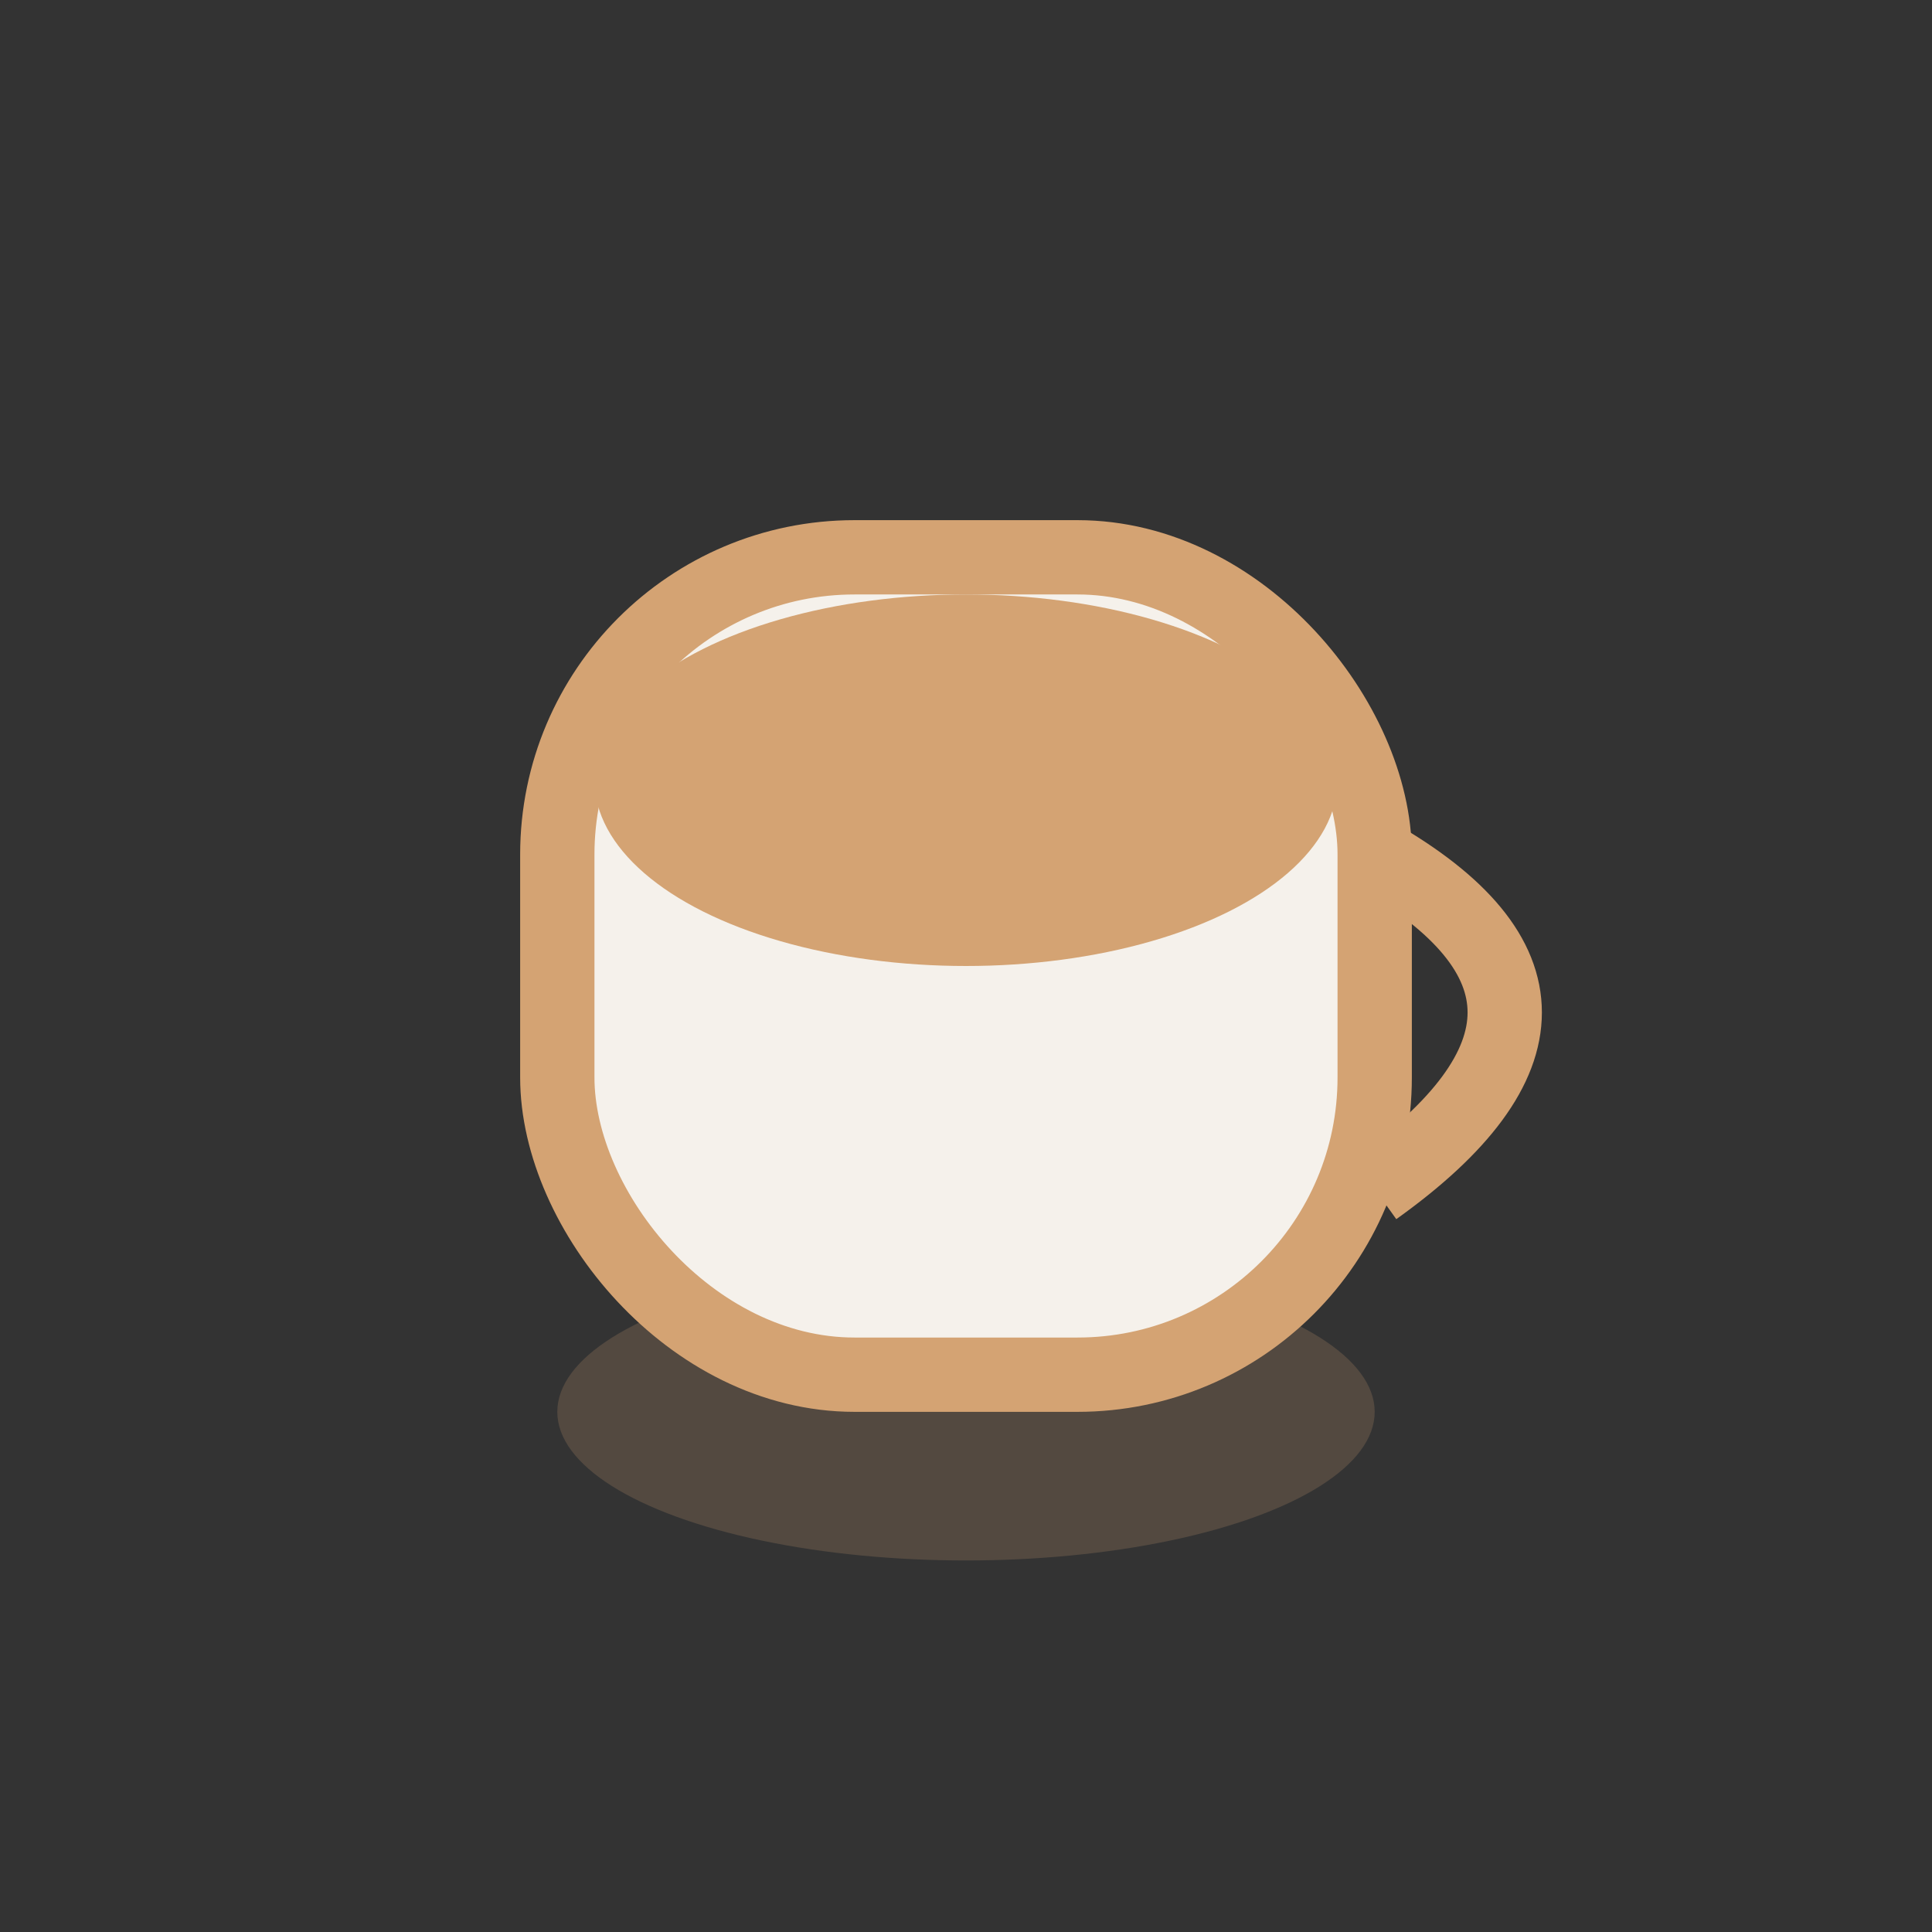 <svg width="52" height="52" viewBox="0 0 52 52" fill="none" xmlns="http://www.w3.org/2000/svg">
  <rect x="0" y="0" width="52" height="52" fill="#333333" stroke="none"/>
  <ellipse cx="26" cy="38" rx="11" ry="4" fill="#D4A373" opacity="0.2"></ellipse>
  <rect x="15" y="15" width="22" height="22" rx="8" fill="#F5F1EB" stroke="#D4A373" stroke-width="2"></rect>
  <ellipse cx="26" cy="21" rx="10" ry="5" fill="#D4A373"></ellipse>
  <path d="M37 23 Q44 27 37 32" stroke="#D4A373" stroke-width="2" fill="none"></path>
</svg>
